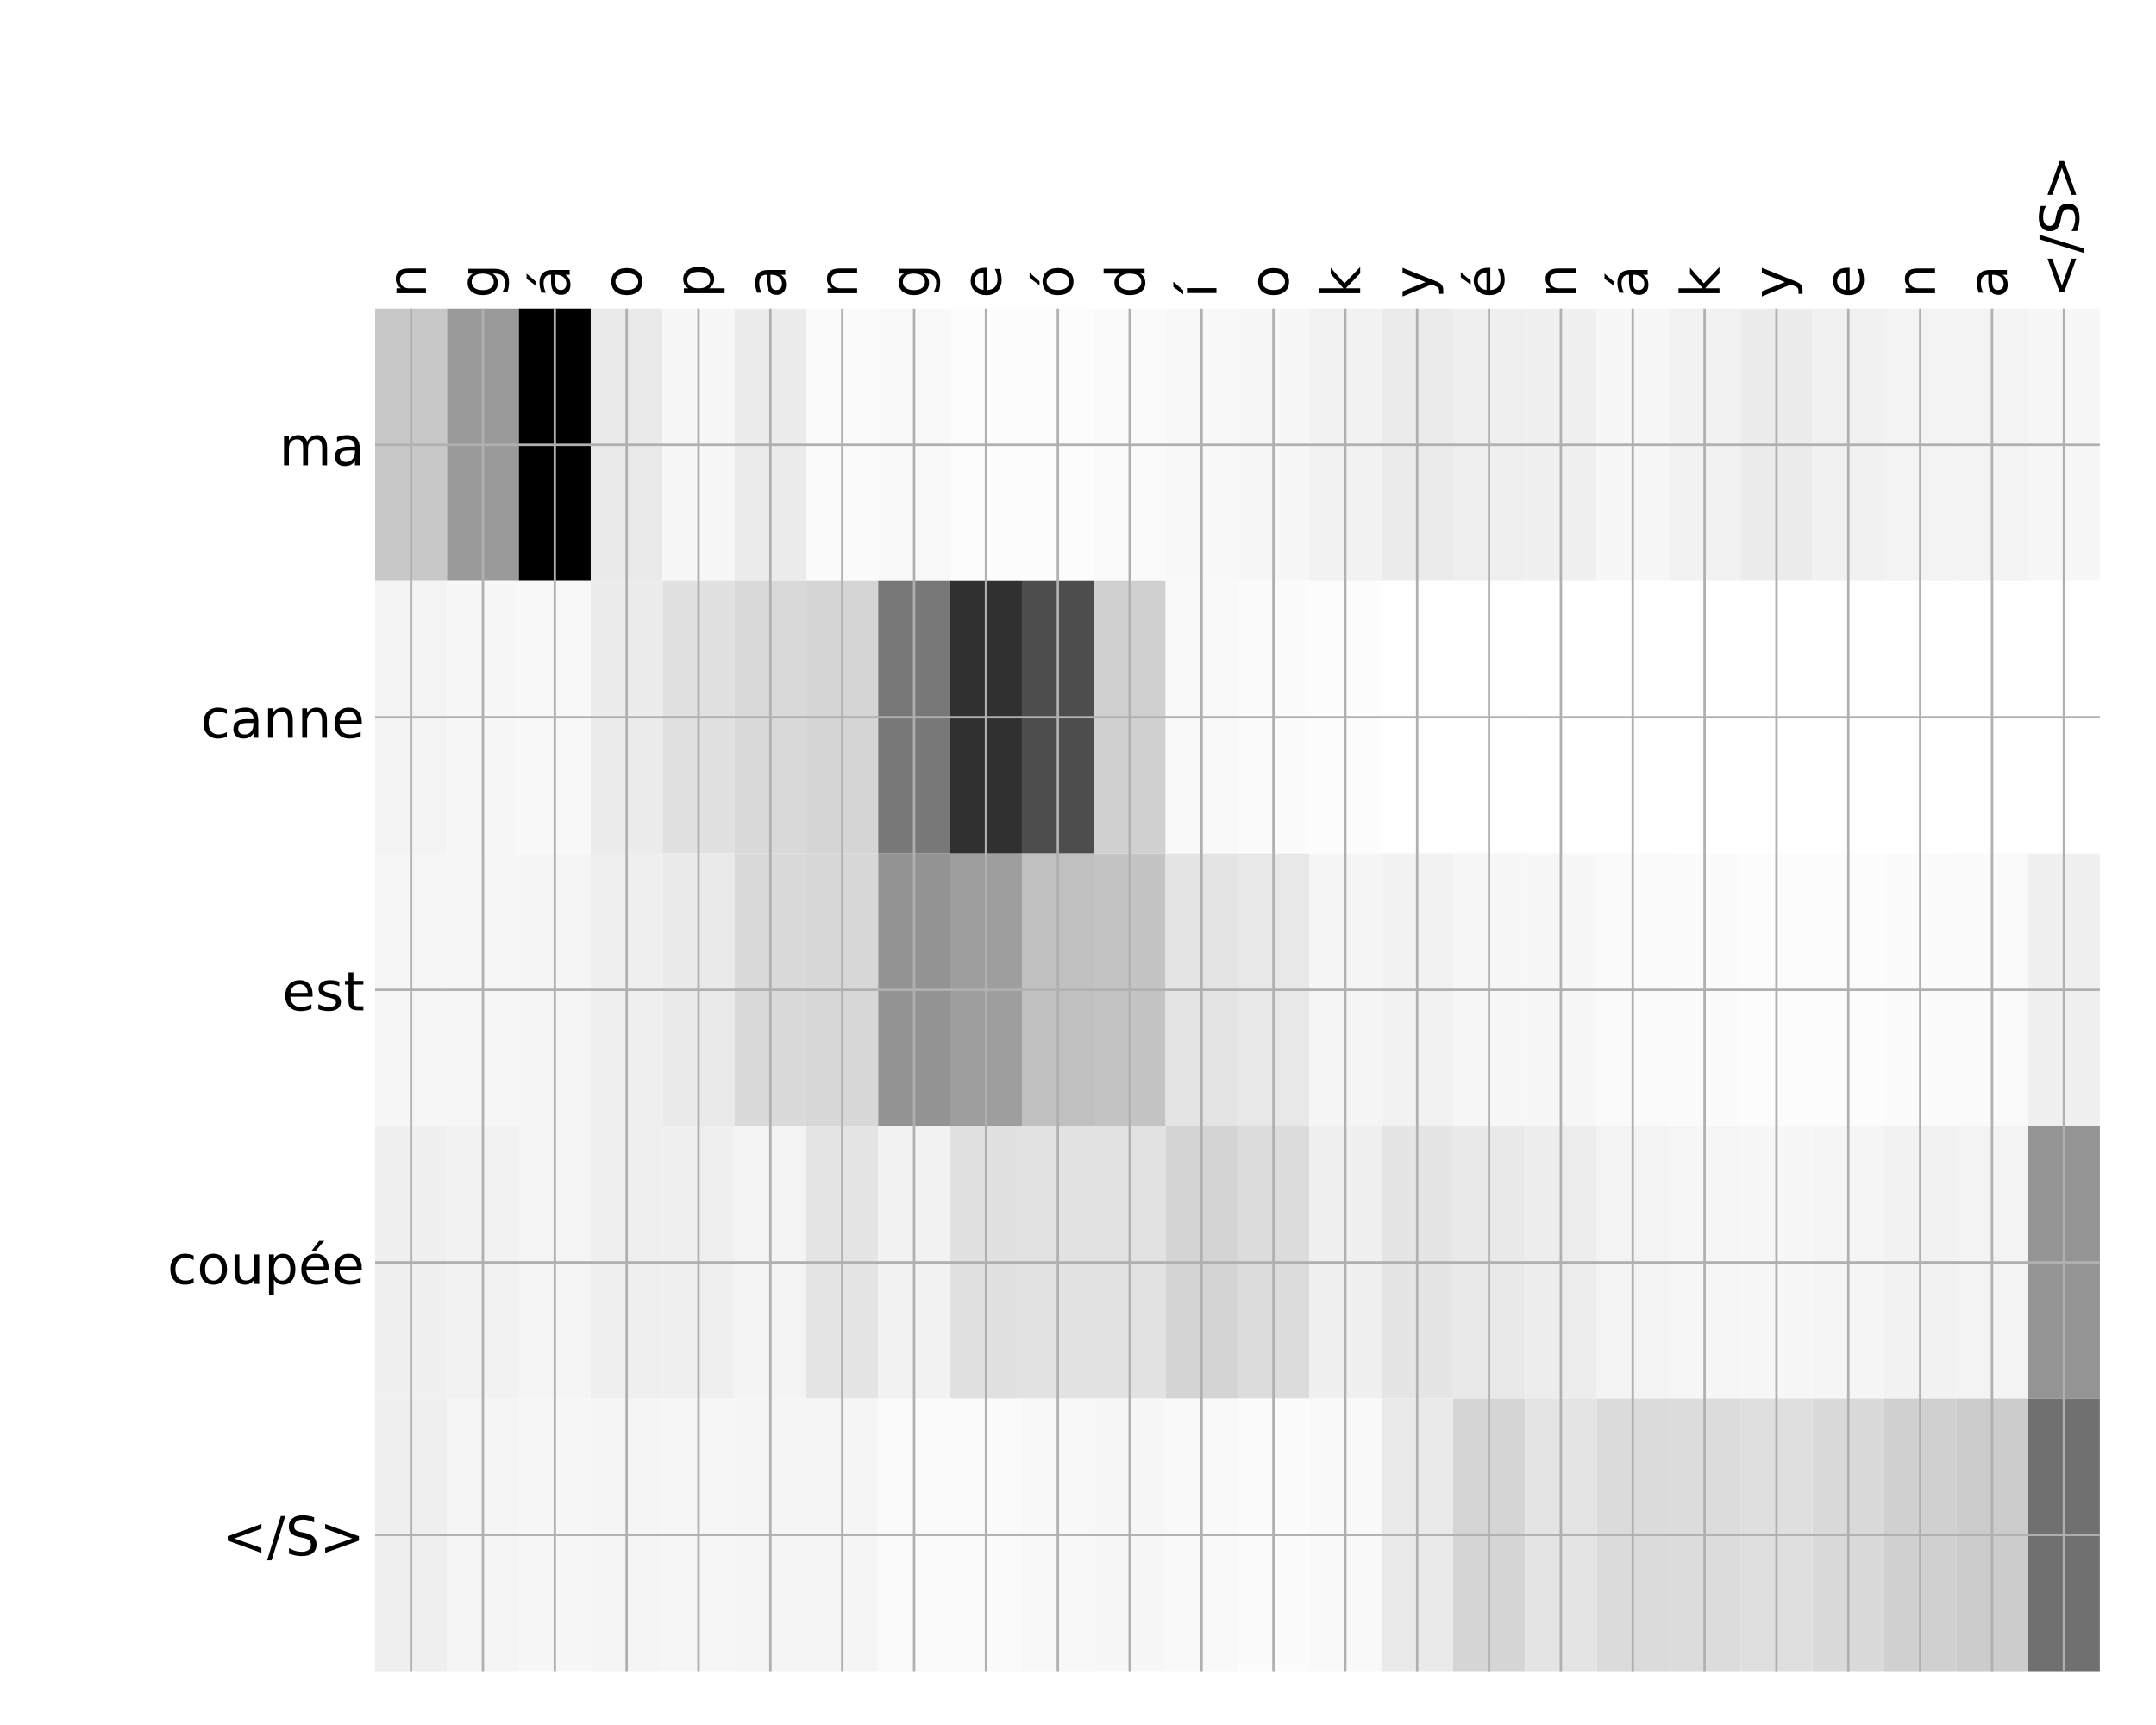<?xml version="1.0" encoding="utf-8" standalone="no"?>
<!DOCTYPE svg PUBLIC "-//W3C//DTD SVG 1.1//EN"
  "http://www.w3.org/Graphics/SVG/1.1/DTD/svg11.dtd">
<!-- Created with matplotlib (http://matplotlib.org/) -->
<svg height="576pt" version="1.1" viewBox="0 0 720 576" width="720pt" xmlns="http://www.w3.org/2000/svg" xmlns:xlink="http://www.w3.org/1999/xlink">
 <defs>
  <style type="text/css">
*{stroke-linecap:butt;stroke-linejoin:round;}
  </style>
 </defs>
 <g id="figure_1">
  <g id="patch_1">
   <path d="M 0 576 
L 720 576 
L 720 0 
L 0 0 
z
" style="fill:#ffffff;"/>
  </g>
  <g id="axes_1">
   <g id="PolyCollection_1">
    <path clip-path="url(#p1927b2e221)" d="M 125.281 103.033 
L 125.281 194.027 
L 149.28 194.027 
L 149.28 103.033 
L 125.281 103.033 
z
" style="fill:#c8c8c8;"/>
    <path clip-path="url(#p1927b2e221)" d="M 149.28 103.033 
L 149.28 194.027 
L 173.279 194.027 
L 173.279 103.033 
L 149.28 103.033 
z
" style="fill:#9a9a9a;"/>
    <path clip-path="url(#p1927b2e221)" d="M 173.279 103.033 
L 173.279 194.027 
L 197.277 194.027 
L 197.277 103.033 
L 173.279 103.033 
z
"/>
    <path clip-path="url(#p1927b2e221)" d="M 197.277 103.033 
L 197.277 194.027 
L 221.276 194.027 
L 221.276 103.033 
L 197.277 103.033 
z
" style="fill:#eaeaea;"/>
    <path clip-path="url(#p1927b2e221)" d="M 221.276 103.033 
L 221.276 194.027 
L 245.275 194.027 
L 245.275 103.033 
L 221.276 103.033 
z
" style="fill:#f7f7f7;"/>
    <path clip-path="url(#p1927b2e221)" d="M 245.275 103.033 
L 245.275 194.027 
L 269.273 194.027 
L 269.273 103.033 
L 245.275 103.033 
z
" style="fill:#ececec;"/>
    <path clip-path="url(#p1927b2e221)" d="M 269.273 103.033 
L 269.273 194.027 
L 293.272 194.027 
L 293.272 103.033 
L 269.273 103.033 
z
" style="fill:#fafafa;"/>
    <path clip-path="url(#p1927b2e221)" d="M 293.272 103.033 
L 293.272 194.027 
L 317.271 194.027 
L 317.271 103.033 
L 293.272 103.033 
z
" style="fill:#f9f9f9;"/>
    <path clip-path="url(#p1927b2e221)" d="M 317.271 103.033 
L 317.271 194.027 
L 341.27 194.027 
L 341.27 103.033 
L 317.271 103.033 
z
" style="fill:#fcfcfc;"/>
    <path clip-path="url(#p1927b2e221)" d="M 341.27 103.033 
L 341.27 194.027 
L 365.268 194.027 
L 365.268 103.033 
L 341.27 103.033 
z
" style="fill:#fcfcfc;"/>
    <path clip-path="url(#p1927b2e221)" d="M 365.268 103.033 
L 365.268 194.027 
L 389.267 194.027 
L 389.267 103.033 
L 365.268 103.033 
z
" style="fill:#fafafa;"/>
    <path clip-path="url(#p1927b2e221)" d="M 389.267 103.033 
L 389.267 194.027 
L 413.266 194.027 
L 413.266 103.033 
L 389.267 103.033 
z
" style="fill:#f8f8f8;"/>
    <path clip-path="url(#p1927b2e221)" d="M 413.266 103.033 
L 413.266 194.027 
L 437.264 194.027 
L 437.264 103.033 
L 413.266 103.033 
z
" style="fill:#f7f7f7;"/>
    <path clip-path="url(#p1927b2e221)" d="M 437.264 103.033 
L 437.264 194.027 
L 461.263 194.027 
L 461.263 103.033 
L 437.264 103.033 
z
" style="fill:#f2f2f2;"/>
    <path clip-path="url(#p1927b2e221)" d="M 461.263 103.033 
L 461.263 194.027 
L 485.262 194.027 
L 485.262 103.033 
L 461.263 103.033 
z
" style="fill:#ebebeb;"/>
    <path clip-path="url(#p1927b2e221)" d="M 485.262 103.033 
L 485.262 194.027 
L 509.26 194.027 
L 509.26 103.033 
L 485.262 103.033 
z
" style="fill:#efefef;"/>
    <path clip-path="url(#p1927b2e221)" d="M 509.26 103.033 
L 509.26 194.027 
L 533.259 194.027 
L 533.259 103.033 
L 509.26 103.033 
z
" style="fill:#f0f0f0;"/>
    <path clip-path="url(#p1927b2e221)" d="M 533.259 103.033 
L 533.259 194.027 
L 557.258 194.027 
L 557.258 103.033 
L 533.259 103.033 
z
" style="fill:#f7f7f7;"/>
    <path clip-path="url(#p1927b2e221)" d="M 557.258 103.033 
L 557.258 194.027 
L 581.257 194.027 
L 581.257 103.033 
L 557.258 103.033 
z
" style="fill:#f2f2f2;"/>
    <path clip-path="url(#p1927b2e221)" d="M 581.257 103.033 
L 581.257 194.027 
L 605.255 194.027 
L 605.255 103.033 
L 581.257 103.033 
z
" style="fill:#ececec;"/>
    <path clip-path="url(#p1927b2e221)" d="M 605.255 103.033 
L 605.255 194.027 
L 629.254 194.027 
L 629.254 103.033 
L 605.255 103.033 
z
" style="fill:#f1f1f1;"/>
    <path clip-path="url(#p1927b2e221)" d="M 629.254 103.033 
L 629.254 194.027 
L 653.253 194.027 
L 653.253 103.033 
L 629.254 103.033 
z
" style="fill:#f3f3f3;"/>
    <path clip-path="url(#p1927b2e221)" d="M 653.253 103.033 
L 653.253 194.027 
L 677.251 194.027 
L 677.251 103.033 
L 653.253 103.033 
z
" style="fill:#f3f3f3;"/>
    <path clip-path="url(#p1927b2e221)" d="M 677.251 103.033 
L 677.251 194.027 
L 701.25 194.027 
L 701.25 103.033 
L 677.251 103.033 
z
" style="fill:#f7f7f7;"/>
    <path clip-path="url(#p1927b2e221)" d="M 125.281 194.027 
L 125.281 285.02 
L 149.28 285.02 
L 149.28 194.027 
L 125.281 194.027 
z
" style="fill:#f3f3f3;"/>
    <path clip-path="url(#p1927b2e221)" d="M 149.28 194.027 
L 149.28 285.02 
L 173.279 285.02 
L 173.279 194.027 
L 149.28 194.027 
z
" style="fill:#f7f7f7;"/>
    <path clip-path="url(#p1927b2e221)" d="M 173.279 194.027 
L 173.279 285.02 
L 197.277 285.02 
L 197.277 194.027 
L 173.279 194.027 
z
" style="fill:#f8f8f8;"/>
    <path clip-path="url(#p1927b2e221)" d="M 197.277 194.027 
L 197.277 285.02 
L 221.276 285.02 
L 221.276 194.027 
L 197.277 194.027 
z
" style="fill:#ececec;"/>
    <path clip-path="url(#p1927b2e221)" d="M 221.276 194.027 
L 221.276 285.02 
L 245.275 285.02 
L 245.275 194.027 
L 221.276 194.027 
z
" style="fill:#e1e1e1;"/>
    <path clip-path="url(#p1927b2e221)" d="M 245.275 194.027 
L 245.275 285.02 
L 269.273 285.02 
L 269.273 194.027 
L 245.275 194.027 
z
" style="fill:#d9d9d9;"/>
    <path clip-path="url(#p1927b2e221)" d="M 269.273 194.027 
L 269.273 285.02 
L 293.272 285.02 
L 293.272 194.027 
L 269.273 194.027 
z
" style="fill:#d5d5d5;"/>
    <path clip-path="url(#p1927b2e221)" d="M 293.272 194.027 
L 293.272 285.02 
L 317.271 285.02 
L 317.271 194.027 
L 293.272 194.027 
z
" style="fill:#787878;"/>
    <path clip-path="url(#p1927b2e221)" d="M 317.271 194.027 
L 317.271 285.02 
L 341.27 285.02 
L 341.27 194.027 
L 317.271 194.027 
z
" style="fill:#303030;"/>
    <path clip-path="url(#p1927b2e221)" d="M 341.27 194.027 
L 341.27 285.02 
L 365.268 285.02 
L 365.268 194.027 
L 341.27 194.027 
z
" style="fill:#4d4d4d;"/>
    <path clip-path="url(#p1927b2e221)" d="M 365.268 194.027 
L 365.268 285.02 
L 389.267 285.02 
L 389.267 194.027 
L 365.268 194.027 
z
" style="fill:#d0d0d0;"/>
    <path clip-path="url(#p1927b2e221)" d="M 389.267 194.027 
L 389.267 285.02 
L 413.266 285.02 
L 413.266 194.027 
L 389.267 194.027 
z
" style="fill:#f9f9f9;"/>
    <path clip-path="url(#p1927b2e221)" d="M 413.266 194.027 
L 413.266 285.02 
L 437.264 285.02 
L 437.264 194.027 
L 413.266 194.027 
z
" style="fill:#fbfbfb;"/>
    <path clip-path="url(#p1927b2e221)" d="M 437.264 194.027 
L 437.264 285.02 
L 461.263 285.02 
L 461.263 194.027 
L 437.264 194.027 
z
" style="fill:#fcfcfc;"/>
    <path clip-path="url(#p1927b2e221)" d="M 461.263 194.027 
L 461.263 285.02 
L 485.262 285.02 
L 485.262 194.027 
L 461.263 194.027 
z
" style="fill:#fefefe;"/>
    <path clip-path="url(#p1927b2e221)" d="M 485.262 194.027 
L 485.262 285.02 
L 509.26 285.02 
L 509.26 194.027 
L 485.262 194.027 
z
" style="fill:#fefefe;"/>
    <path clip-path="url(#p1927b2e221)" d="M 509.26 194.027 
L 509.26 285.02 
L 533.259 285.02 
L 533.259 194.027 
L 509.26 194.027 
z
" style="fill:#ffffff;"/>
    <path clip-path="url(#p1927b2e221)" d="M 533.259 194.027 
L 533.259 285.02 
L 557.258 285.02 
L 557.258 194.027 
L 533.259 194.027 
z
" style="fill:#ffffff;"/>
    <path clip-path="url(#p1927b2e221)" d="M 557.258 194.027 
L 557.258 285.02 
L 581.257 285.02 
L 581.257 194.027 
L 557.258 194.027 
z
" style="fill:#ffffff;"/>
    <path clip-path="url(#p1927b2e221)" d="M 581.257 194.027 
L 581.257 285.02 
L 605.255 285.02 
L 605.255 194.027 
L 581.257 194.027 
z
" style="fill:#ffffff;"/>
    <path clip-path="url(#p1927b2e221)" d="M 605.255 194.027 
L 605.255 285.02 
L 629.254 285.02 
L 629.254 194.027 
L 605.255 194.027 
z
" style="fill:#ffffff;"/>
    <path clip-path="url(#p1927b2e221)" d="M 629.254 194.027 
L 629.254 285.02 
L 653.253 285.02 
L 653.253 194.027 
L 629.254 194.027 
z
" style="fill:#ffffff;"/>
    <path clip-path="url(#p1927b2e221)" d="M 653.253 194.027 
L 653.253 285.02 
L 677.251 285.02 
L 677.251 194.027 
L 653.253 194.027 
z
" style="fill:#ffffff;"/>
    <path clip-path="url(#p1927b2e221)" d="M 677.251 194.027 
L 677.251 285.02 
L 701.25 285.02 
L 701.25 194.027 
L 677.251 194.027 
z
" style="fill:#ffffff;"/>
    <path clip-path="url(#p1927b2e221)" d="M 125.281 285.02 
L 125.281 376.013 
L 149.28 376.013 
L 149.28 285.02 
L 125.281 285.02 
z
" style="fill:#f6f6f6;"/>
    <path clip-path="url(#p1927b2e221)" d="M 149.28 285.02 
L 149.28 376.013 
L 173.279 376.013 
L 173.279 285.02 
L 149.28 285.02 
z
" style="fill:#f6f6f6;"/>
    <path clip-path="url(#p1927b2e221)" d="M 173.279 285.02 
L 173.279 376.013 
L 197.277 376.013 
L 197.277 285.02 
L 173.279 285.02 
z
" style="fill:#f5f5f5;"/>
    <path clip-path="url(#p1927b2e221)" d="M 197.277 285.02 
L 197.277 376.013 
L 221.276 376.013 
L 221.276 285.02 
L 197.277 285.02 
z
" style="fill:#efefef;"/>
    <path clip-path="url(#p1927b2e221)" d="M 221.276 285.02 
L 221.276 376.013 
L 245.275 376.013 
L 245.275 285.02 
L 221.276 285.02 
z
" style="fill:#eaeaea;"/>
    <path clip-path="url(#p1927b2e221)" d="M 245.275 285.02 
L 245.275 376.013 
L 269.273 376.013 
L 269.273 285.02 
L 245.275 285.02 
z
" style="fill:#dadada;"/>
    <path clip-path="url(#p1927b2e221)" d="M 269.273 285.02 
L 269.273 376.013 
L 293.272 376.013 
L 293.272 285.02 
L 269.273 285.02 
z
" style="fill:#d7d7d7;"/>
    <path clip-path="url(#p1927b2e221)" d="M 293.272 285.02 
L 293.272 376.013 
L 317.271 376.013 
L 317.271 285.02 
L 293.272 285.02 
z
" style="fill:#939393;"/>
    <path clip-path="url(#p1927b2e221)" d="M 317.271 285.02 
L 317.271 376.013 
L 341.27 376.013 
L 341.27 285.02 
L 317.271 285.02 
z
" style="fill:#9e9e9e;"/>
    <path clip-path="url(#p1927b2e221)" d="M 341.27 285.02 
L 341.27 376.013 
L 365.268 376.013 
L 365.268 285.02 
L 341.27 285.02 
z
" style="fill:#c0c0c0;"/>
    <path clip-path="url(#p1927b2e221)" d="M 365.268 285.02 
L 365.268 376.013 
L 389.267 376.013 
L 389.267 285.02 
L 365.268 285.02 
z
" style="fill:#c4c4c4;"/>
    <path clip-path="url(#p1927b2e221)" d="M 389.267 285.02 
L 389.267 376.013 
L 413.266 376.013 
L 413.266 285.02 
L 389.267 285.02 
z
" style="fill:#e4e4e4;"/>
    <path clip-path="url(#p1927b2e221)" d="M 413.266 285.02 
L 413.266 376.013 
L 437.264 376.013 
L 437.264 285.02 
L 413.266 285.02 
z
" style="fill:#e8e8e8;"/>
    <path clip-path="url(#p1927b2e221)" d="M 437.264 285.02 
L 437.264 376.013 
L 461.263 376.013 
L 461.263 285.02 
L 437.264 285.02 
z
" style="fill:#f5f5f5;"/>
    <path clip-path="url(#p1927b2e221)" d="M 461.263 285.02 
L 461.263 376.013 
L 485.262 376.013 
L 485.262 285.02 
L 461.263 285.02 
z
" style="fill:#f2f2f2;"/>
    <path clip-path="url(#p1927b2e221)" d="M 485.262 285.02 
L 485.262 376.013 
L 509.26 376.013 
L 509.26 285.02 
L 485.262 285.02 
z
" style="fill:#f7f7f7;"/>
    <path clip-path="url(#p1927b2e221)" d="M 509.26 285.02 
L 509.26 376.013 
L 533.259 376.013 
L 533.259 285.02 
L 509.26 285.02 
z
" style="fill:#f7f7f7;"/>
    <path clip-path="url(#p1927b2e221)" d="M 533.259 285.02 
L 533.259 376.013 
L 557.258 376.013 
L 557.258 285.02 
L 533.259 285.02 
z
" style="fill:#fafafa;"/>
    <path clip-path="url(#p1927b2e221)" d="M 557.258 285.02 
L 557.258 376.013 
L 581.257 376.013 
L 581.257 285.02 
L 557.258 285.02 
z
" style="fill:#fbfbfb;"/>
    <path clip-path="url(#p1927b2e221)" d="M 581.257 285.02 
L 581.257 376.013 
L 605.255 376.013 
L 605.255 285.02 
L 581.257 285.02 
z
" style="fill:#fcfcfc;"/>
    <path clip-path="url(#p1927b2e221)" d="M 605.255 285.02 
L 605.255 376.013 
L 629.254 376.013 
L 629.254 285.02 
L 605.255 285.02 
z
" style="fill:#fcfcfc;"/>
    <path clip-path="url(#p1927b2e221)" d="M 629.254 285.02 
L 629.254 376.013 
L 653.253 376.013 
L 653.253 285.02 
L 629.254 285.02 
z
" style="fill:#fbfbfb;"/>
    <path clip-path="url(#p1927b2e221)" d="M 653.253 285.02 
L 653.253 376.013 
L 677.251 376.013 
L 677.251 285.02 
L 653.253 285.02 
z
" style="fill:#fafafa;"/>
    <path clip-path="url(#p1927b2e221)" d="M 677.251 285.02 
L 677.251 376.013 
L 701.25 376.013 
L 701.25 285.02 
L 677.251 285.02 
z
" style="fill:#f0f0f0;"/>
    <path clip-path="url(#p1927b2e221)" d="M 125.281 376.013 
L 125.281 467.007 
L 149.28 467.007 
L 149.28 376.013 
L 125.281 376.013 
z
" style="fill:#f0f0f0;"/>
    <path clip-path="url(#p1927b2e221)" d="M 149.28 376.013 
L 149.28 467.007 
L 173.279 467.007 
L 173.279 376.013 
L 149.28 376.013 
z
" style="fill:#f2f2f2;"/>
    <path clip-path="url(#p1927b2e221)" d="M 173.279 376.013 
L 173.279 467.007 
L 197.277 467.007 
L 197.277 376.013 
L 173.279 376.013 
z
" style="fill:#f5f5f5;"/>
    <path clip-path="url(#p1927b2e221)" d="M 197.277 376.013 
L 197.277 467.007 
L 221.276 467.007 
L 221.276 376.013 
L 197.277 376.013 
z
" style="fill:#efefef;"/>
    <path clip-path="url(#p1927b2e221)" d="M 221.276 376.013 
L 221.276 467.007 
L 245.275 467.007 
L 245.275 376.013 
L 221.276 376.013 
z
" style="fill:#efefef;"/>
    <path clip-path="url(#p1927b2e221)" d="M 245.275 376.013 
L 245.275 467.007 
L 269.273 467.007 
L 269.273 376.013 
L 245.275 376.013 
z
" style="fill:#f4f4f4;"/>
    <path clip-path="url(#p1927b2e221)" d="M 269.273 376.013 
L 269.273 467.007 
L 293.272 467.007 
L 293.272 376.013 
L 269.273 376.013 
z
" style="fill:#e5e5e5;"/>
    <path clip-path="url(#p1927b2e221)" d="M 293.272 376.013 
L 293.272 467.007 
L 317.271 467.007 
L 317.271 376.013 
L 293.272 376.013 
z
" style="fill:#f2f2f2;"/>
    <path clip-path="url(#p1927b2e221)" d="M 317.271 376.013 
L 317.271 467.007 
L 341.27 467.007 
L 341.27 376.013 
L 317.271 376.013 
z
" style="fill:#e1e1e1;"/>
    <path clip-path="url(#p1927b2e221)" d="M 341.27 376.013 
L 341.27 467.007 
L 365.268 467.007 
L 365.268 376.013 
L 341.27 376.013 
z
" style="fill:#e2e2e2;"/>
    <path clip-path="url(#p1927b2e221)" d="M 365.268 376.013 
L 365.268 467.007 
L 389.267 467.007 
L 389.267 376.013 
L 365.268 376.013 
z
" style="fill:#e2e2e2;"/>
    <path clip-path="url(#p1927b2e221)" d="M 389.267 376.013 
L 389.267 467.007 
L 413.266 467.007 
L 413.266 376.013 
L 389.267 376.013 
z
" style="fill:#d4d4d4;"/>
    <path clip-path="url(#p1927b2e221)" d="M 413.266 376.013 
L 413.266 467.007 
L 437.264 467.007 
L 437.264 376.013 
L 413.266 376.013 
z
" style="fill:#dcdcdc;"/>
    <path clip-path="url(#p1927b2e221)" d="M 437.264 376.013 
L 437.264 467.007 
L 461.263 467.007 
L 461.263 376.013 
L 437.264 376.013 
z
" style="fill:#f0f0f0;"/>
    <path clip-path="url(#p1927b2e221)" d="M 461.263 376.013 
L 461.263 467.007 
L 485.262 467.007 
L 485.262 376.013 
L 461.263 376.013 
z
" style="fill:#e5e5e5;"/>
    <path clip-path="url(#p1927b2e221)" d="M 485.262 376.013 
L 485.262 467.007 
L 509.26 467.007 
L 509.26 376.013 
L 485.262 376.013 
z
" style="fill:#e9e9e9;"/>
    <path clip-path="url(#p1927b2e221)" d="M 509.26 376.013 
L 509.26 467.007 
L 533.259 467.007 
L 533.259 376.013 
L 509.26 376.013 
z
" style="fill:#ededed;"/>
    <path clip-path="url(#p1927b2e221)" d="M 533.259 376.013 
L 533.259 467.007 
L 557.258 467.007 
L 557.258 376.013 
L 533.259 376.013 
z
" style="fill:#f3f3f3;"/>
    <path clip-path="url(#p1927b2e221)" d="M 557.258 376.013 
L 557.258 467.007 
L 581.257 467.007 
L 581.257 376.013 
L 557.258 376.013 
z
" style="fill:#f6f6f6;"/>
    <path clip-path="url(#p1927b2e221)" d="M 581.257 376.013 
L 581.257 467.007 
L 605.255 467.007 
L 605.255 376.013 
L 581.257 376.013 
z
" style="fill:#f7f7f7;"/>
    <path clip-path="url(#p1927b2e221)" d="M 605.255 376.013 
L 605.255 467.007 
L 629.254 467.007 
L 629.254 376.013 
L 605.255 376.013 
z
" style="fill:#f5f5f5;"/>
    <path clip-path="url(#p1927b2e221)" d="M 629.254 376.013 
L 629.254 467.007 
L 653.253 467.007 
L 653.253 376.013 
L 629.254 376.013 
z
" style="fill:#f2f2f2;"/>
    <path clip-path="url(#p1927b2e221)" d="M 653.253 376.013 
L 653.253 467.007 
L 677.251 467.007 
L 677.251 376.013 
L 653.253 376.013 
z
" style="fill:#f3f3f3;"/>
    <path clip-path="url(#p1927b2e221)" d="M 677.251 376.013 
L 677.251 467.007 
L 701.25 467.007 
L 701.25 376.013 
L 677.251 376.013 
z
" style="fill:#949494;"/>
    <path clip-path="url(#p1927b2e221)" d="M 125.281 467.007 
L 125.281 558 
L 149.28 558 
L 149.28 467.007 
L 125.281 467.007 
z
" style="fill:#efefef;"/>
    <path clip-path="url(#p1927b2e221)" d="M 149.28 467.007 
L 149.28 558 
L 173.279 558 
L 173.279 467.007 
L 149.28 467.007 
z
" style="fill:#f5f5f5;"/>
    <path clip-path="url(#p1927b2e221)" d="M 173.279 467.007 
L 173.279 558 
L 197.277 558 
L 197.277 467.007 
L 173.279 467.007 
z
" style="fill:#f7f7f7;"/>
    <path clip-path="url(#p1927b2e221)" d="M 197.277 467.007 
L 197.277 558 
L 221.276 558 
L 221.276 467.007 
L 197.277 467.007 
z
" style="fill:#f5f5f5;"/>
    <path clip-path="url(#p1927b2e221)" d="M 221.276 467.007 
L 221.276 558 
L 245.275 558 
L 245.275 467.007 
L 221.276 467.007 
z
" style="fill:#f6f6f6;"/>
    <path clip-path="url(#p1927b2e221)" d="M 245.275 467.007 
L 245.275 558 
L 269.273 558 
L 269.273 467.007 
L 245.275 467.007 
z
" style="fill:#f5f5f5;"/>
    <path clip-path="url(#p1927b2e221)" d="M 269.273 467.007 
L 269.273 558 
L 293.272 558 
L 293.272 467.007 
L 269.273 467.007 
z
" style="fill:#f5f5f5;"/>
    <path clip-path="url(#p1927b2e221)" d="M 293.272 467.007 
L 293.272 558 
L 317.271 558 
L 317.271 467.007 
L 293.272 467.007 
z
" style="fill:#fafafa;"/>
    <path clip-path="url(#p1927b2e221)" d="M 317.271 467.007 
L 317.271 558 
L 341.27 558 
L 341.27 467.007 
L 317.271 467.007 
z
" style="fill:#fafafa;"/>
    <path clip-path="url(#p1927b2e221)" d="M 341.27 467.007 
L 341.27 558 
L 365.268 558 
L 365.268 467.007 
L 341.27 467.007 
z
" style="fill:#f8f8f8;"/>
    <path clip-path="url(#p1927b2e221)" d="M 365.268 467.007 
L 365.268 558 
L 389.267 558 
L 389.267 467.007 
L 365.268 467.007 
z
" style="fill:#f7f7f7;"/>
    <path clip-path="url(#p1927b2e221)" d="M 389.267 467.007 
L 389.267 558 
L 413.266 558 
L 413.266 467.007 
L 389.267 467.007 
z
" style="fill:#f9f9f9;"/>
    <path clip-path="url(#p1927b2e221)" d="M 413.266 467.007 
L 413.266 558 
L 437.264 558 
L 437.264 467.007 
L 413.266 467.007 
z
" style="fill:#fbfbfb;"/>
    <path clip-path="url(#p1927b2e221)" d="M 437.264 467.007 
L 437.264 558 
L 461.263 558 
L 461.263 467.007 
L 437.264 467.007 
z
" style="fill:#f9f9f9;"/>
    <path clip-path="url(#p1927b2e221)" d="M 461.263 467.007 
L 461.263 558 
L 485.262 558 
L 485.262 467.007 
L 461.263 467.007 
z
" style="fill:#eaeaea;"/>
    <path clip-path="url(#p1927b2e221)" d="M 485.262 467.007 
L 485.262 558 
L 509.26 558 
L 509.26 467.007 
L 485.262 467.007 
z
" style="fill:#d5d5d5;"/>
    <path clip-path="url(#p1927b2e221)" d="M 509.26 467.007 
L 509.26 558 
L 533.259 558 
L 533.259 467.007 
L 509.26 467.007 
z
" style="fill:#e4e4e4;"/>
    <path clip-path="url(#p1927b2e221)" d="M 533.259 467.007 
L 533.259 558 
L 557.258 558 
L 557.258 467.007 
L 533.259 467.007 
z
" style="fill:#dbdbdb;"/>
    <path clip-path="url(#p1927b2e221)" d="M 557.258 467.007 
L 557.258 558 
L 581.257 558 
L 581.257 467.007 
L 557.258 467.007 
z
" style="fill:#dcdcdc;"/>
    <path clip-path="url(#p1927b2e221)" d="M 581.257 467.007 
L 581.257 558 
L 605.255 558 
L 605.255 467.007 
L 581.257 467.007 
z
" style="fill:#dfdfdf;"/>
    <path clip-path="url(#p1927b2e221)" d="M 605.255 467.007 
L 605.255 558 
L 629.254 558 
L 629.254 467.007 
L 605.255 467.007 
z
" style="fill:#dadada;"/>
    <path clip-path="url(#p1927b2e221)" d="M 629.254 467.007 
L 629.254 558 
L 653.253 558 
L 653.253 467.007 
L 629.254 467.007 
z
" style="fill:#d0d0d0;"/>
    <path clip-path="url(#p1927b2e221)" d="M 653.253 467.007 
L 653.253 558 
L 677.251 558 
L 677.251 467.007 
L 653.253 467.007 
z
" style="fill:#cccccc;"/>
    <path clip-path="url(#p1927b2e221)" d="M 677.251 467.007 
L 677.251 558 
L 701.25 558 
L 701.25 467.007 
L 677.251 467.007 
z
" style="fill:#707070;"/>
   </g>
   <g id="matplotlib.axis_1">
    <g id="xtick_1">
     <g id="line2d_1">
      <path clip-path="url(#p1927b2e221)" d="M 137.281 558 
L 137.281 103.033 
" style="fill:none;stroke:#b0b0b0;stroke-linecap:square;stroke-width:0.8;"/>
     </g>
     <g id="line2d_2"/>
     <g id="text_1">
      <!-- n -->
      <defs>
       <path d="M 54.891 33.016 
L 54.891 0 
L 45.906 0 
L 45.906 32.719 
Q 45.906 40.484 42.875 44.328 
Q 39.844 48.188 33.797 48.188 
Q 26.516 48.188 22.312 43.547 
Q 18.109 38.922 18.109 30.906 
L 18.109 0 
L 9.078 0 
L 9.078 54.688 
L 18.109 54.688 
L 18.109 46.188 
Q 21.344 51.125 25.703 53.562 
Q 30.078 56 35.797 56 
Q 45.219 56 50.047 50.172 
Q 54.891 44.344 54.891 33.016 
z
" id="DejaVuSans-6e"/>
      </defs>
      <g transform="translate(142.247 99.533)rotate(-90)scale(0.18 -0.18)">
       <use xlink:href="#DejaVuSans-6e"/>
      </g>
     </g>
    </g>
    <g id="xtick_2">
     <g id="line2d_3">
      <path clip-path="url(#p1927b2e221)" d="M 161.279 558 
L 161.279 103.033 
" style="fill:none;stroke:#b0b0b0;stroke-linecap:square;stroke-width:0.8;"/>
     </g>
     <g id="line2d_4"/>
     <g id="text_2">
      <!-- g -->
      <defs>
       <path d="M 45.406 27.984 
Q 45.406 37.75 41.375 43.109 
Q 37.359 48.484 30.078 48.484 
Q 22.859 48.484 18.828 43.109 
Q 14.797 37.75 14.797 27.984 
Q 14.797 18.266 18.828 12.891 
Q 22.859 7.516 30.078 7.516 
Q 37.359 7.516 41.375 12.891 
Q 45.406 18.266 45.406 27.984 
z
M 54.391 6.781 
Q 54.391 -7.172 48.188 -13.984 
Q 42 -20.797 29.203 -20.797 
Q 24.469 -20.797 20.266 -20.094 
Q 16.062 -19.391 12.109 -17.922 
L 12.109 -9.188 
Q 16.062 -11.328 19.922 -12.344 
Q 23.781 -13.375 27.781 -13.375 
Q 36.625 -13.375 41.016 -8.766 
Q 45.406 -4.156 45.406 5.172 
L 45.406 9.625 
Q 42.625 4.781 38.281 2.391 
Q 33.938 0 27.875 0 
Q 17.828 0 11.672 7.656 
Q 5.516 15.328 5.516 27.984 
Q 5.516 40.672 11.672 48.328 
Q 17.828 56 27.875 56 
Q 33.938 56 38.281 53.609 
Q 42.625 51.219 45.406 46.391 
L 45.406 54.688 
L 54.391 54.688 
z
" id="DejaVuSans-67"/>
      </defs>
      <g transform="translate(166.246 99.533)rotate(-90)scale(0.18 -0.18)">
       <use xlink:href="#DejaVuSans-67"/>
      </g>
     </g>
    </g>
    <g id="xtick_3">
     <g id="line2d_5">
      <path clip-path="url(#p1927b2e221)" d="M 185.278 558 
L 185.278 103.033 
" style="fill:none;stroke:#b0b0b0;stroke-linecap:square;stroke-width:0.8;"/>
     </g>
     <g id="line2d_6"/>
     <g id="text_3">
      <!-- á -->
      <defs>
       <path d="M 34.281 27.484 
Q 23.391 27.484 19.188 25 
Q 14.984 22.516 14.984 16.5 
Q 14.984 11.719 18.141 8.906 
Q 21.297 6.109 26.703 6.109 
Q 34.188 6.109 38.703 11.406 
Q 43.219 16.703 43.219 25.484 
L 43.219 27.484 
z
M 52.203 31.203 
L 52.203 0 
L 43.219 0 
L 43.219 8.297 
Q 40.141 3.328 35.547 0.953 
Q 30.953 -1.422 24.312 -1.422 
Q 15.922 -1.422 10.953 3.297 
Q 6 8.016 6 15.922 
Q 6 25.141 12.172 29.828 
Q 18.359 34.516 30.609 34.516 
L 43.219 34.516 
L 43.219 35.406 
Q 43.219 41.609 39.141 45 
Q 35.062 48.391 27.688 48.391 
Q 23 48.391 18.547 47.266 
Q 14.109 46.141 10.016 43.891 
L 10.016 52.203 
Q 14.938 54.109 19.578 55.047 
Q 24.219 56 28.609 56 
Q 40.484 56 46.344 49.844 
Q 52.203 43.703 52.203 31.203 
z
M 35.781 79.984 
L 45.5 79.984 
L 29.594 61.625 
L 22.109 61.625 
z
" id="DejaVuSans-e1"/>
      </defs>
      <g transform="translate(190.245 99.533)rotate(-90)scale(0.18 -0.18)">
       <use xlink:href="#DejaVuSans-e1"/>
      </g>
     </g>
    </g>
    <g id="xtick_4">
     <g id="line2d_7">
      <path clip-path="url(#p1927b2e221)" d="M 209.277 558 
L 209.277 103.033 
" style="fill:none;stroke:#b0b0b0;stroke-linecap:square;stroke-width:0.8;"/>
     </g>
     <g id="line2d_8"/>
     <g id="text_4">
      <!-- o -->
      <defs>
       <path d="M 30.609 48.391 
Q 23.391 48.391 19.188 42.75 
Q 14.984 37.109 14.984 27.297 
Q 14.984 17.484 19.156 11.844 
Q 23.344 6.203 30.609 6.203 
Q 37.797 6.203 41.984 11.859 
Q 46.188 17.531 46.188 27.297 
Q 46.188 37.016 41.984 42.703 
Q 37.797 48.391 30.609 48.391 
z
M 30.609 56 
Q 42.328 56 49.016 48.375 
Q 55.719 40.766 55.719 27.297 
Q 55.719 13.875 49.016 6.219 
Q 42.328 -1.422 30.609 -1.422 
Q 18.844 -1.422 12.172 6.219 
Q 5.516 13.875 5.516 27.297 
Q 5.516 40.766 12.172 48.375 
Q 18.844 56 30.609 56 
z
" id="DejaVuSans-6f"/>
      </defs>
      <g transform="translate(214.244 99.533)rotate(-90)scale(0.18 -0.18)">
       <use xlink:href="#DejaVuSans-6f"/>
      </g>
     </g>
    </g>
    <g id="xtick_5">
     <g id="line2d_9">
      <path clip-path="url(#p1927b2e221)" d="M 233.275 558 
L 233.275 103.033 
" style="fill:none;stroke:#b0b0b0;stroke-linecap:square;stroke-width:0.8;"/>
     </g>
     <g id="line2d_10"/>
     <g id="text_5">
      <!-- p -->
      <defs>
       <path d="M 18.109 8.203 
L 18.109 -20.797 
L 9.078 -20.797 
L 9.078 54.688 
L 18.109 54.688 
L 18.109 46.391 
Q 20.953 51.266 25.266 53.625 
Q 29.594 56 35.594 56 
Q 45.562 56 51.781 48.094 
Q 58.016 40.188 58.016 27.297 
Q 58.016 14.406 51.781 6.484 
Q 45.562 -1.422 35.594 -1.422 
Q 29.594 -1.422 25.266 0.953 
Q 20.953 3.328 18.109 8.203 
z
M 48.688 27.297 
Q 48.688 37.203 44.609 42.844 
Q 40.531 48.484 33.406 48.484 
Q 26.266 48.484 22.188 42.844 
Q 18.109 37.203 18.109 27.297 
Q 18.109 17.391 22.188 11.75 
Q 26.266 6.109 33.406 6.109 
Q 40.531 6.109 44.609 11.75 
Q 48.688 17.391 48.688 27.297 
z
" id="DejaVuSans-70"/>
      </defs>
      <g transform="translate(238.242 99.533)rotate(-90)scale(0.18 -0.18)">
       <use xlink:href="#DejaVuSans-70"/>
      </g>
     </g>
    </g>
    <g id="xtick_6">
     <g id="line2d_11">
      <path clip-path="url(#p1927b2e221)" d="M 257.274 558 
L 257.274 103.033 
" style="fill:none;stroke:#b0b0b0;stroke-linecap:square;stroke-width:0.8;"/>
     </g>
     <g id="line2d_12"/>
     <g id="text_6">
      <!-- a -->
      <defs>
       <path d="M 34.281 27.484 
Q 23.391 27.484 19.188 25 
Q 14.984 22.516 14.984 16.5 
Q 14.984 11.719 18.141 8.906 
Q 21.297 6.109 26.703 6.109 
Q 34.188 6.109 38.703 11.406 
Q 43.219 16.703 43.219 25.484 
L 43.219 27.484 
z
M 52.203 31.203 
L 52.203 0 
L 43.219 0 
L 43.219 8.297 
Q 40.141 3.328 35.547 0.953 
Q 30.953 -1.422 24.312 -1.422 
Q 15.922 -1.422 10.953 3.297 
Q 6 8.016 6 15.922 
Q 6 25.141 12.172 29.828 
Q 18.359 34.516 30.609 34.516 
L 43.219 34.516 
L 43.219 35.406 
Q 43.219 41.609 39.141 45 
Q 35.062 48.391 27.688 48.391 
Q 23 48.391 18.547 47.266 
Q 14.109 46.141 10.016 43.891 
L 10.016 52.203 
Q 14.938 54.109 19.578 55.047 
Q 24.219 56 28.609 56 
Q 40.484 56 46.344 49.844 
Q 52.203 43.703 52.203 31.203 
z
" id="DejaVuSans-61"/>
      </defs>
      <g transform="translate(262.241 99.533)rotate(-90)scale(0.18 -0.18)">
       <use xlink:href="#DejaVuSans-61"/>
      </g>
     </g>
    </g>
    <g id="xtick_7">
     <g id="line2d_13">
      <path clip-path="url(#p1927b2e221)" d="M 281.273 558 
L 281.273 103.033 
" style="fill:none;stroke:#b0b0b0;stroke-linecap:square;stroke-width:0.8;"/>
     </g>
     <g id="line2d_14"/>
     <g id="text_7">
      <!-- n -->
      <g transform="translate(286.24 99.533)rotate(-90)scale(0.18 -0.18)">
       <use xlink:href="#DejaVuSans-6e"/>
      </g>
     </g>
    </g>
    <g id="xtick_8">
     <g id="line2d_15">
      <path clip-path="url(#p1927b2e221)" d="M 305.271 558 
L 305.271 103.033 
" style="fill:none;stroke:#b0b0b0;stroke-linecap:square;stroke-width:0.8;"/>
     </g>
     <g id="line2d_16"/>
     <g id="text_8">
      <!-- g -->
      <g transform="translate(310.238 99.533)rotate(-90)scale(0.18 -0.18)">
       <use xlink:href="#DejaVuSans-67"/>
      </g>
     </g>
    </g>
    <g id="xtick_9">
     <g id="line2d_17">
      <path clip-path="url(#p1927b2e221)" d="M 329.27 558 
L 329.27 103.033 
" style="fill:none;stroke:#b0b0b0;stroke-linecap:square;stroke-width:0.8;"/>
     </g>
     <g id="line2d_18"/>
     <g id="text_9">
      <!-- e -->
      <defs>
       <path d="M 56.203 29.594 
L 56.203 25.203 
L 14.891 25.203 
Q 15.484 15.922 20.484 11.062 
Q 25.484 6.203 34.422 6.203 
Q 39.594 6.203 44.453 7.469 
Q 49.312 8.734 54.109 11.281 
L 54.109 2.781 
Q 49.266 0.734 44.188 -0.344 
Q 39.109 -1.422 33.891 -1.422 
Q 20.797 -1.422 13.156 6.188 
Q 5.516 13.812 5.516 26.812 
Q 5.516 40.234 12.766 48.109 
Q 20.016 56 32.328 56 
Q 43.359 56 49.781 48.891 
Q 56.203 41.797 56.203 29.594 
z
M 47.219 32.234 
Q 47.125 39.594 43.094 43.984 
Q 39.062 48.391 32.422 48.391 
Q 24.906 48.391 20.391 44.141 
Q 15.875 39.891 15.188 32.172 
z
" id="DejaVuSans-65"/>
      </defs>
      <g transform="translate(334.237 99.533)rotate(-90)scale(0.18 -0.18)">
       <use xlink:href="#DejaVuSans-65"/>
      </g>
     </g>
    </g>
    <g id="xtick_10">
     <g id="line2d_19">
      <path clip-path="url(#p1927b2e221)" d="M 353.269 558 
L 353.269 103.033 
" style="fill:none;stroke:#b0b0b0;stroke-linecap:square;stroke-width:0.8;"/>
     </g>
     <g id="line2d_20"/>
     <g id="text_10">
      <!-- ó -->
      <defs>
       <path d="M 30.609 48.391 
Q 23.391 48.391 19.188 42.75 
Q 14.984 37.109 14.984 27.297 
Q 14.984 17.484 19.156 11.844 
Q 23.344 6.203 30.609 6.203 
Q 37.797 6.203 41.984 11.859 
Q 46.188 17.531 46.188 27.297 
Q 46.188 37.016 41.984 42.703 
Q 37.797 48.391 30.609 48.391 
z
M 30.609 56 
Q 42.328 56 49.016 48.375 
Q 55.719 40.766 55.719 27.297 
Q 55.719 13.875 49.016 6.219 
Q 42.328 -1.422 30.609 -1.422 
Q 18.844 -1.422 12.172 6.219 
Q 5.516 13.875 5.516 27.297 
Q 5.516 40.766 12.172 48.375 
Q 18.844 56 30.609 56 
z
M 37.406 79.984 
L 47.125 79.984 
L 31.219 61.625 
L 23.734 61.625 
z
" id="DejaVuSans-f3"/>
      </defs>
      <g transform="translate(358.236 99.533)rotate(-90)scale(0.18 -0.18)">
       <use xlink:href="#DejaVuSans-f3"/>
      </g>
     </g>
    </g>
    <g id="xtick_11">
     <g id="line2d_21">
      <path clip-path="url(#p1927b2e221)" d="M 377.268 558 
L 377.268 103.033 
" style="fill:none;stroke:#b0b0b0;stroke-linecap:square;stroke-width:0.8;"/>
     </g>
     <g id="line2d_22"/>
     <g id="text_11">
      <!-- d -->
      <defs>
       <path d="M 45.406 46.391 
L 45.406 75.984 
L 54.391 75.984 
L 54.391 0 
L 45.406 0 
L 45.406 8.203 
Q 42.578 3.328 38.25 0.953 
Q 33.938 -1.422 27.875 -1.422 
Q 17.969 -1.422 11.734 6.484 
Q 5.516 14.406 5.516 27.297 
Q 5.516 40.188 11.734 48.094 
Q 17.969 56 27.875 56 
Q 33.938 56 38.25 53.625 
Q 42.578 51.266 45.406 46.391 
z
M 14.797 27.297 
Q 14.797 17.391 18.875 11.75 
Q 22.953 6.109 30.078 6.109 
Q 37.203 6.109 41.297 11.75 
Q 45.406 17.391 45.406 27.297 
Q 45.406 37.203 41.297 42.844 
Q 37.203 48.484 30.078 48.484 
Q 22.953 48.484 18.875 42.844 
Q 14.797 37.203 14.797 27.297 
z
" id="DejaVuSans-64"/>
      </defs>
      <g transform="translate(382.234 99.533)rotate(-90)scale(0.18 -0.18)">
       <use xlink:href="#DejaVuSans-64"/>
      </g>
     </g>
    </g>
    <g id="xtick_12">
     <g id="line2d_23">
      <path clip-path="url(#p1927b2e221)" d="M 401.266 558 
L 401.266 103.033 
" style="fill:none;stroke:#b0b0b0;stroke-linecap:square;stroke-width:0.8;"/>
     </g>
     <g id="line2d_24"/>
     <g id="text_12">
      <!-- í -->
      <defs>
       <path d="M 20.656 79.984 
L 30.375 79.984 
L 14.469 61.625 
L 6.984 61.625 
z
M 9.422 54.688 
L 18.406 54.688 
L 18.406 0 
L 9.422 0 
z
M 13.922 56 
z
" id="DejaVuSans-ed"/>
      </defs>
      <g transform="translate(406.233 99.533)rotate(-90)scale(0.18 -0.18)">
       <use xlink:href="#DejaVuSans-ed"/>
      </g>
     </g>
    </g>
    <g id="xtick_13">
     <g id="line2d_25">
      <path clip-path="url(#p1927b2e221)" d="M 425.265 558 
L 425.265 103.033 
" style="fill:none;stroke:#b0b0b0;stroke-linecap:square;stroke-width:0.8;"/>
     </g>
     <g id="line2d_26"/>
     <g id="text_13">
      <!-- o -->
      <g transform="translate(430.232 99.533)rotate(-90)scale(0.18 -0.18)">
       <use xlink:href="#DejaVuSans-6f"/>
      </g>
     </g>
    </g>
    <g id="xtick_14">
     <g id="line2d_27">
      <path clip-path="url(#p1927b2e221)" d="M 449.264 558 
L 449.264 103.033 
" style="fill:none;stroke:#b0b0b0;stroke-linecap:square;stroke-width:0.8;"/>
     </g>
     <g id="line2d_28"/>
     <g id="text_14">
      <!-- k -->
      <defs>
       <path d="M 9.078 75.984 
L 18.109 75.984 
L 18.109 31.109 
L 44.922 54.688 
L 56.391 54.688 
L 27.391 29.109 
L 57.625 0 
L 45.906 0 
L 18.109 26.703 
L 18.109 0 
L 9.078 0 
z
" id="DejaVuSans-6b"/>
      </defs>
      <g transform="translate(454.231 99.533)rotate(-90)scale(0.18 -0.18)">
       <use xlink:href="#DejaVuSans-6b"/>
      </g>
     </g>
    </g>
    <g id="xtick_15">
     <g id="line2d_29">
      <path clip-path="url(#p1927b2e221)" d="M 473.262 558 
L 473.262 103.033 
" style="fill:none;stroke:#b0b0b0;stroke-linecap:square;stroke-width:0.8;"/>
     </g>
     <g id="line2d_30"/>
     <g id="text_15">
      <!-- y -->
      <defs>
       <path d="M 32.172 -5.078 
Q 28.375 -14.844 24.75 -17.812 
Q 21.141 -20.797 15.094 -20.797 
L 7.906 -20.797 
L 7.906 -13.281 
L 13.188 -13.281 
Q 16.891 -13.281 18.938 -11.516 
Q 21 -9.766 23.484 -3.219 
L 25.094 0.875 
L 2.984 54.688 
L 12.5 54.688 
L 29.594 11.922 
L 46.688 54.688 
L 56.203 54.688 
z
" id="DejaVuSans-79"/>
      </defs>
      <g transform="translate(478.229 99.533)rotate(-90)scale(0.18 -0.18)">
       <use xlink:href="#DejaVuSans-79"/>
      </g>
     </g>
    </g>
    <g id="xtick_16">
     <g id="line2d_31">
      <path clip-path="url(#p1927b2e221)" d="M 497.261 558 
L 497.261 103.033 
" style="fill:none;stroke:#b0b0b0;stroke-linecap:square;stroke-width:0.8;"/>
     </g>
     <g id="line2d_32"/>
     <g id="text_16">
      <!-- é -->
      <defs>
       <path d="M 56.203 29.594 
L 56.203 25.203 
L 14.891 25.203 
Q 15.484 15.922 20.484 11.062 
Q 25.484 6.203 34.422 6.203 
Q 39.594 6.203 44.453 7.469 
Q 49.312 8.734 54.109 11.281 
L 54.109 2.781 
Q 49.266 0.734 44.188 -0.344 
Q 39.109 -1.422 33.891 -1.422 
Q 20.797 -1.422 13.156 6.188 
Q 5.516 13.812 5.516 26.812 
Q 5.516 40.234 12.766 48.109 
Q 20.016 56 32.328 56 
Q 43.359 56 49.781 48.891 
Q 56.203 41.797 56.203 29.594 
z
M 47.219 32.234 
Q 47.125 39.594 43.094 43.984 
Q 39.062 48.391 32.422 48.391 
Q 24.906 48.391 20.391 44.141 
Q 15.875 39.891 15.188 32.172 
z
M 38.531 79.984 
L 48.25 79.984 
L 32.344 61.625 
L 24.859 61.625 
z
" id="DejaVuSans-e9"/>
      </defs>
      <g transform="translate(502.228 99.533)rotate(-90)scale(0.18 -0.18)">
       <use xlink:href="#DejaVuSans-e9"/>
      </g>
     </g>
    </g>
    <g id="xtick_17">
     <g id="line2d_33">
      <path clip-path="url(#p1927b2e221)" d="M 521.26 558 
L 521.26 103.033 
" style="fill:none;stroke:#b0b0b0;stroke-linecap:square;stroke-width:0.8;"/>
     </g>
     <g id="line2d_34"/>
     <g id="text_17">
      <!-- n -->
      <g transform="translate(526.227 99.533)rotate(-90)scale(0.18 -0.18)">
       <use xlink:href="#DejaVuSans-6e"/>
      </g>
     </g>
    </g>
    <g id="xtick_18">
     <g id="line2d_35">
      <path clip-path="url(#p1927b2e221)" d="M 545.258 558 
L 545.258 103.033 
" style="fill:none;stroke:#b0b0b0;stroke-linecap:square;stroke-width:0.8;"/>
     </g>
     <g id="line2d_36"/>
     <g id="text_18">
      <!-- á -->
      <g transform="translate(550.225 99.533)rotate(-90)scale(0.18 -0.18)">
       <use xlink:href="#DejaVuSans-e1"/>
      </g>
     </g>
    </g>
    <g id="xtick_19">
     <g id="line2d_37">
      <path clip-path="url(#p1927b2e221)" d="M 569.257 558 
L 569.257 103.033 
" style="fill:none;stroke:#b0b0b0;stroke-linecap:square;stroke-width:0.8;"/>
     </g>
     <g id="line2d_38"/>
     <g id="text_19">
      <!-- k -->
      <g transform="translate(574.224 99.533)rotate(-90)scale(0.18 -0.18)">
       <use xlink:href="#DejaVuSans-6b"/>
      </g>
     </g>
    </g>
    <g id="xtick_20">
     <g id="line2d_39">
      <path clip-path="url(#p1927b2e221)" d="M 593.256 558 
L 593.256 103.033 
" style="fill:none;stroke:#b0b0b0;stroke-linecap:square;stroke-width:0.8;"/>
     </g>
     <g id="line2d_40"/>
     <g id="text_20">
      <!-- y -->
      <g transform="translate(598.223 99.533)rotate(-90)scale(0.18 -0.18)">
       <use xlink:href="#DejaVuSans-79"/>
      </g>
     </g>
    </g>
    <g id="xtick_21">
     <g id="line2d_41">
      <path clip-path="url(#p1927b2e221)" d="M 617.255 558 
L 617.255 103.033 
" style="fill:none;stroke:#b0b0b0;stroke-linecap:square;stroke-width:0.8;"/>
     </g>
     <g id="line2d_42"/>
     <g id="text_21">
      <!-- e -->
      <g transform="translate(622.221 99.533)rotate(-90)scale(0.18 -0.18)">
       <use xlink:href="#DejaVuSans-65"/>
      </g>
     </g>
    </g>
    <g id="xtick_22">
     <g id="line2d_43">
      <path clip-path="url(#p1927b2e221)" d="M 641.253 558 
L 641.253 103.033 
" style="fill:none;stroke:#b0b0b0;stroke-linecap:square;stroke-width:0.8;"/>
     </g>
     <g id="line2d_44"/>
     <g id="text_22">
      <!-- n -->
      <g transform="translate(646.22 99.533)rotate(-90)scale(0.18 -0.18)">
       <use xlink:href="#DejaVuSans-6e"/>
      </g>
     </g>
    </g>
    <g id="xtick_23">
     <g id="line2d_45">
      <path clip-path="url(#p1927b2e221)" d="M 665.252 558 
L 665.252 103.033 
" style="fill:none;stroke:#b0b0b0;stroke-linecap:square;stroke-width:0.8;"/>
     </g>
     <g id="line2d_46"/>
     <g id="text_23">
      <!-- a -->
      <g transform="translate(670.219 99.533)rotate(-90)scale(0.18 -0.18)">
       <use xlink:href="#DejaVuSans-61"/>
      </g>
     </g>
    </g>
    <g id="xtick_24">
     <g id="line2d_47">
      <path clip-path="url(#p1927b2e221)" d="M 689.251 558 
L 689.251 103.033 
" style="fill:none;stroke:#b0b0b0;stroke-linecap:square;stroke-width:0.8;"/>
     </g>
     <g id="line2d_48"/>
     <g id="text_24">
      <!-- &lt;/S&gt; -->
      <defs>
       <path d="M 73.188 49.219 
L 22.797 31.297 
L 73.188 13.484 
L 73.188 4.594 
L 10.594 27.297 
L 10.594 35.406 
L 73.188 58.109 
z
" id="DejaVuSans-3c"/>
       <path d="M 25.391 72.906 
L 33.688 72.906 
L 8.297 -9.281 
L 0 -9.281 
z
" id="DejaVuSans-2f"/>
       <path d="M 53.516 70.516 
L 53.516 60.891 
Q 47.906 63.578 42.922 64.891 
Q 37.938 66.219 33.297 66.219 
Q 25.25 66.219 20.875 63.094 
Q 16.5 59.969 16.5 54.203 
Q 16.5 49.359 19.406 46.891 
Q 22.312 44.438 30.422 42.922 
L 36.375 41.703 
Q 47.406 39.594 52.656 34.297 
Q 57.906 29 57.906 20.125 
Q 57.906 9.516 50.797 4.047 
Q 43.703 -1.422 29.984 -1.422 
Q 24.812 -1.422 18.969 -0.25 
Q 13.141 0.922 6.891 3.219 
L 6.891 13.375 
Q 12.891 10.016 18.656 8.297 
Q 24.422 6.594 29.984 6.594 
Q 38.422 6.594 43.016 9.906 
Q 47.609 13.234 47.609 19.391 
Q 47.609 24.75 44.312 27.781 
Q 41.016 30.812 33.5 32.328 
L 27.484 33.5 
Q 16.453 35.688 11.516 40.375 
Q 6.594 45.062 6.594 53.422 
Q 6.594 63.094 13.406 68.656 
Q 20.219 74.219 32.172 74.219 
Q 37.312 74.219 42.625 73.281 
Q 47.953 72.359 53.516 70.516 
z
" id="DejaVuSans-53"/>
       <path d="M 10.594 49.219 
L 10.594 58.109 
L 73.188 35.406 
L 73.188 27.297 
L 10.594 4.594 
L 10.594 13.484 
L 60.891 31.297 
z
" id="DejaVuSans-3e"/>
      </defs>
      <g transform="translate(694.218 99.533)rotate(-90)scale(0.18 -0.18)">
       <use xlink:href="#DejaVuSans-3c"/>
       <use x="83.789" xlink:href="#DejaVuSans-2f"/>
       <use x="117.48" xlink:href="#DejaVuSans-53"/>
       <use x="180.957" xlink:href="#DejaVuSans-3e"/>
      </g>
     </g>
    </g>
   </g>
   <g id="matplotlib.axis_2">
    <g id="ytick_1">
     <g id="line2d_49">
      <path clip-path="url(#p1927b2e221)" d="M 125.281 148.53 
L 701.25 148.53 
" style="fill:none;stroke:#b0b0b0;stroke-linecap:square;stroke-width:0.8;"/>
     </g>
     <g id="line2d_50"/>
     <g id="text_25">
      <!-- ma -->
      <defs>
       <path d="M 52 44.188 
Q 55.375 50.25 60.062 53.125 
Q 64.75 56 71.094 56 
Q 79.641 56 84.281 50.016 
Q 88.922 44.047 88.922 33.016 
L 88.922 0 
L 79.891 0 
L 79.891 32.719 
Q 79.891 40.578 77.094 44.375 
Q 74.312 48.188 68.609 48.188 
Q 61.625 48.188 57.562 43.547 
Q 53.516 38.922 53.516 30.906 
L 53.516 0 
L 44.484 0 
L 44.484 32.719 
Q 44.484 40.625 41.703 44.406 
Q 38.922 48.188 33.109 48.188 
Q 26.219 48.188 22.156 43.531 
Q 18.109 38.875 18.109 30.906 
L 18.109 0 
L 9.078 0 
L 9.078 54.688 
L 18.109 54.688 
L 18.109 46.188 
Q 21.188 51.219 25.484 53.609 
Q 29.781 56 35.688 56 
Q 41.656 56 45.828 52.969 
Q 50 49.953 52 44.188 
z
" id="DejaVuSans-6d"/>
      </defs>
      <g transform="translate(93.218 155.369)scale(0.18 -0.18)">
       <use xlink:href="#DejaVuSans-6d"/>
       <use x="97.412" xlink:href="#DejaVuSans-61"/>
      </g>
     </g>
    </g>
    <g id="ytick_2">
     <g id="line2d_51">
      <path clip-path="url(#p1927b2e221)" d="M 125.281 239.523 
L 701.25 239.523 
" style="fill:none;stroke:#b0b0b0;stroke-linecap:square;stroke-width:0.8;"/>
     </g>
     <g id="line2d_52"/>
     <g id="text_26">
      <!-- canne -->
      <defs>
       <path d="M 48.781 52.594 
L 48.781 44.188 
Q 44.969 46.297 41.141 47.344 
Q 37.312 48.391 33.406 48.391 
Q 24.656 48.391 19.812 42.844 
Q 14.984 37.312 14.984 27.297 
Q 14.984 17.281 19.812 11.734 
Q 24.656 6.203 33.406 6.203 
Q 37.312 6.203 41.141 7.25 
Q 44.969 8.297 48.781 10.406 
L 48.781 2.094 
Q 45.016 0.344 40.984 -0.531 
Q 36.969 -1.422 32.422 -1.422 
Q 20.062 -1.422 12.781 6.344 
Q 5.516 14.109 5.516 27.297 
Q 5.516 40.672 12.859 48.328 
Q 20.219 56 33.016 56 
Q 37.156 56 41.109 55.141 
Q 45.062 54.297 48.781 52.594 
z
" id="DejaVuSans-63"/>
      </defs>
      <g transform="translate(66.963 246.362)scale(0.18 -0.18)">
       <use xlink:href="#DejaVuSans-63"/>
       <use x="54.98" xlink:href="#DejaVuSans-61"/>
       <use x="116.26" xlink:href="#DejaVuSans-6e"/>
       <use x="179.639" xlink:href="#DejaVuSans-6e"/>
       <use x="243.018" xlink:href="#DejaVuSans-65"/>
      </g>
     </g>
    </g>
    <g id="ytick_3">
     <g id="line2d_53">
      <path clip-path="url(#p1927b2e221)" d="M 125.281 330.517 
L 701.25 330.517 
" style="fill:none;stroke:#b0b0b0;stroke-linecap:square;stroke-width:0.8;"/>
     </g>
     <g id="line2d_54"/>
     <g id="text_27">
      <!-- est -->
      <defs>
       <path d="M 44.281 53.078 
L 44.281 44.578 
Q 40.484 46.531 36.375 47.5 
Q 32.281 48.484 27.875 48.484 
Q 21.188 48.484 17.844 46.438 
Q 14.5 44.391 14.5 40.281 
Q 14.5 37.156 16.891 35.375 
Q 19.281 33.594 26.516 31.984 
L 29.594 31.297 
Q 39.156 29.25 43.188 25.516 
Q 47.219 21.781 47.219 15.094 
Q 47.219 7.469 41.188 3.016 
Q 35.156 -1.422 24.609 -1.422 
Q 20.219 -1.422 15.453 -0.562 
Q 10.688 0.297 5.422 2 
L 5.422 11.281 
Q 10.406 8.688 15.234 7.391 
Q 20.062 6.109 24.812 6.109 
Q 31.156 6.109 34.562 8.281 
Q 37.984 10.453 37.984 14.406 
Q 37.984 18.062 35.516 20.016 
Q 33.062 21.969 24.703 23.781 
L 21.578 24.516 
Q 13.234 26.266 9.516 29.906 
Q 5.812 33.547 5.812 39.891 
Q 5.812 47.609 11.281 51.797 
Q 16.75 56 26.812 56 
Q 31.781 56 36.172 55.266 
Q 40.578 54.547 44.281 53.078 
z
" id="DejaVuSans-73"/>
       <path d="M 18.312 70.219 
L 18.312 54.688 
L 36.812 54.688 
L 36.812 47.703 
L 18.312 47.703 
L 18.312 18.016 
Q 18.312 11.328 20.141 9.422 
Q 21.969 7.516 27.594 7.516 
L 36.812 7.516 
L 36.812 0 
L 27.594 0 
Q 17.188 0 13.234 3.875 
Q 9.281 7.766 9.281 18.016 
L 9.281 47.703 
L 2.688 47.703 
L 2.688 54.688 
L 9.281 54.688 
L 9.281 70.219 
z
" id="DejaVuSans-74"/>
      </defs>
      <g transform="translate(94.272 337.355)scale(0.18 -0.18)">
       <use xlink:href="#DejaVuSans-65"/>
       <use x="61.523" xlink:href="#DejaVuSans-73"/>
       <use x="113.623" xlink:href="#DejaVuSans-74"/>
      </g>
     </g>
    </g>
    <g id="ytick_4">
     <g id="line2d_55">
      <path clip-path="url(#p1927b2e221)" d="M 125.281 421.51 
L 701.25 421.51 
" style="fill:none;stroke:#b0b0b0;stroke-linecap:square;stroke-width:0.8;"/>
     </g>
     <g id="line2d_56"/>
     <g id="text_28">
      <!-- coupée -->
      <defs>
       <path d="M 8.5 21.578 
L 8.5 54.688 
L 17.484 54.688 
L 17.484 21.922 
Q 17.484 14.156 20.5 10.266 
Q 23.531 6.391 29.594 6.391 
Q 36.859 6.391 41.078 11.031 
Q 45.312 15.672 45.312 23.688 
L 45.312 54.688 
L 54.297 54.688 
L 54.297 0 
L 45.312 0 
L 45.312 8.406 
Q 42.047 3.422 37.719 1 
Q 33.406 -1.422 27.688 -1.422 
Q 18.266 -1.422 13.375 4.438 
Q 8.5 10.297 8.5 21.578 
z
M 31.109 56 
z
" id="DejaVuSans-75"/>
      </defs>
      <g transform="translate(55.884 428.709)scale(0.18 -0.18)">
       <use xlink:href="#DejaVuSans-63"/>
       <use x="54.98" xlink:href="#DejaVuSans-6f"/>
       <use x="116.162" xlink:href="#DejaVuSans-75"/>
       <use x="179.541" xlink:href="#DejaVuSans-70"/>
       <use x="243.018" xlink:href="#DejaVuSans-e9"/>
       <use x="304.541" xlink:href="#DejaVuSans-65"/>
      </g>
     </g>
    </g>
    <g id="ytick_5">
     <g id="line2d_57">
      <path clip-path="url(#p1927b2e221)" d="M 125.281 512.503 
L 701.25 512.503 
" style="fill:none;stroke:#b0b0b0;stroke-linecap:square;stroke-width:0.8;"/>
     </g>
     <g id="line2d_58"/>
     <g id="text_29">
      <!-- &lt;/S&gt; -->
      <g transform="translate(74.123 519.342)scale(0.18 -0.18)">
       <use xlink:href="#DejaVuSans-3c"/>
       <use x="83.789" xlink:href="#DejaVuSans-2f"/>
       <use x="117.48" xlink:href="#DejaVuSans-53"/>
       <use x="180.957" xlink:href="#DejaVuSans-3e"/>
      </g>
     </g>
    </g>
   </g>
  </g>
 </g>
 <defs>
  <clipPath id="p1927b2e221">
   <rect height="454.967" width="575.969" x="125.281" y="103.033"/>
  </clipPath>
 </defs>
</svg>
